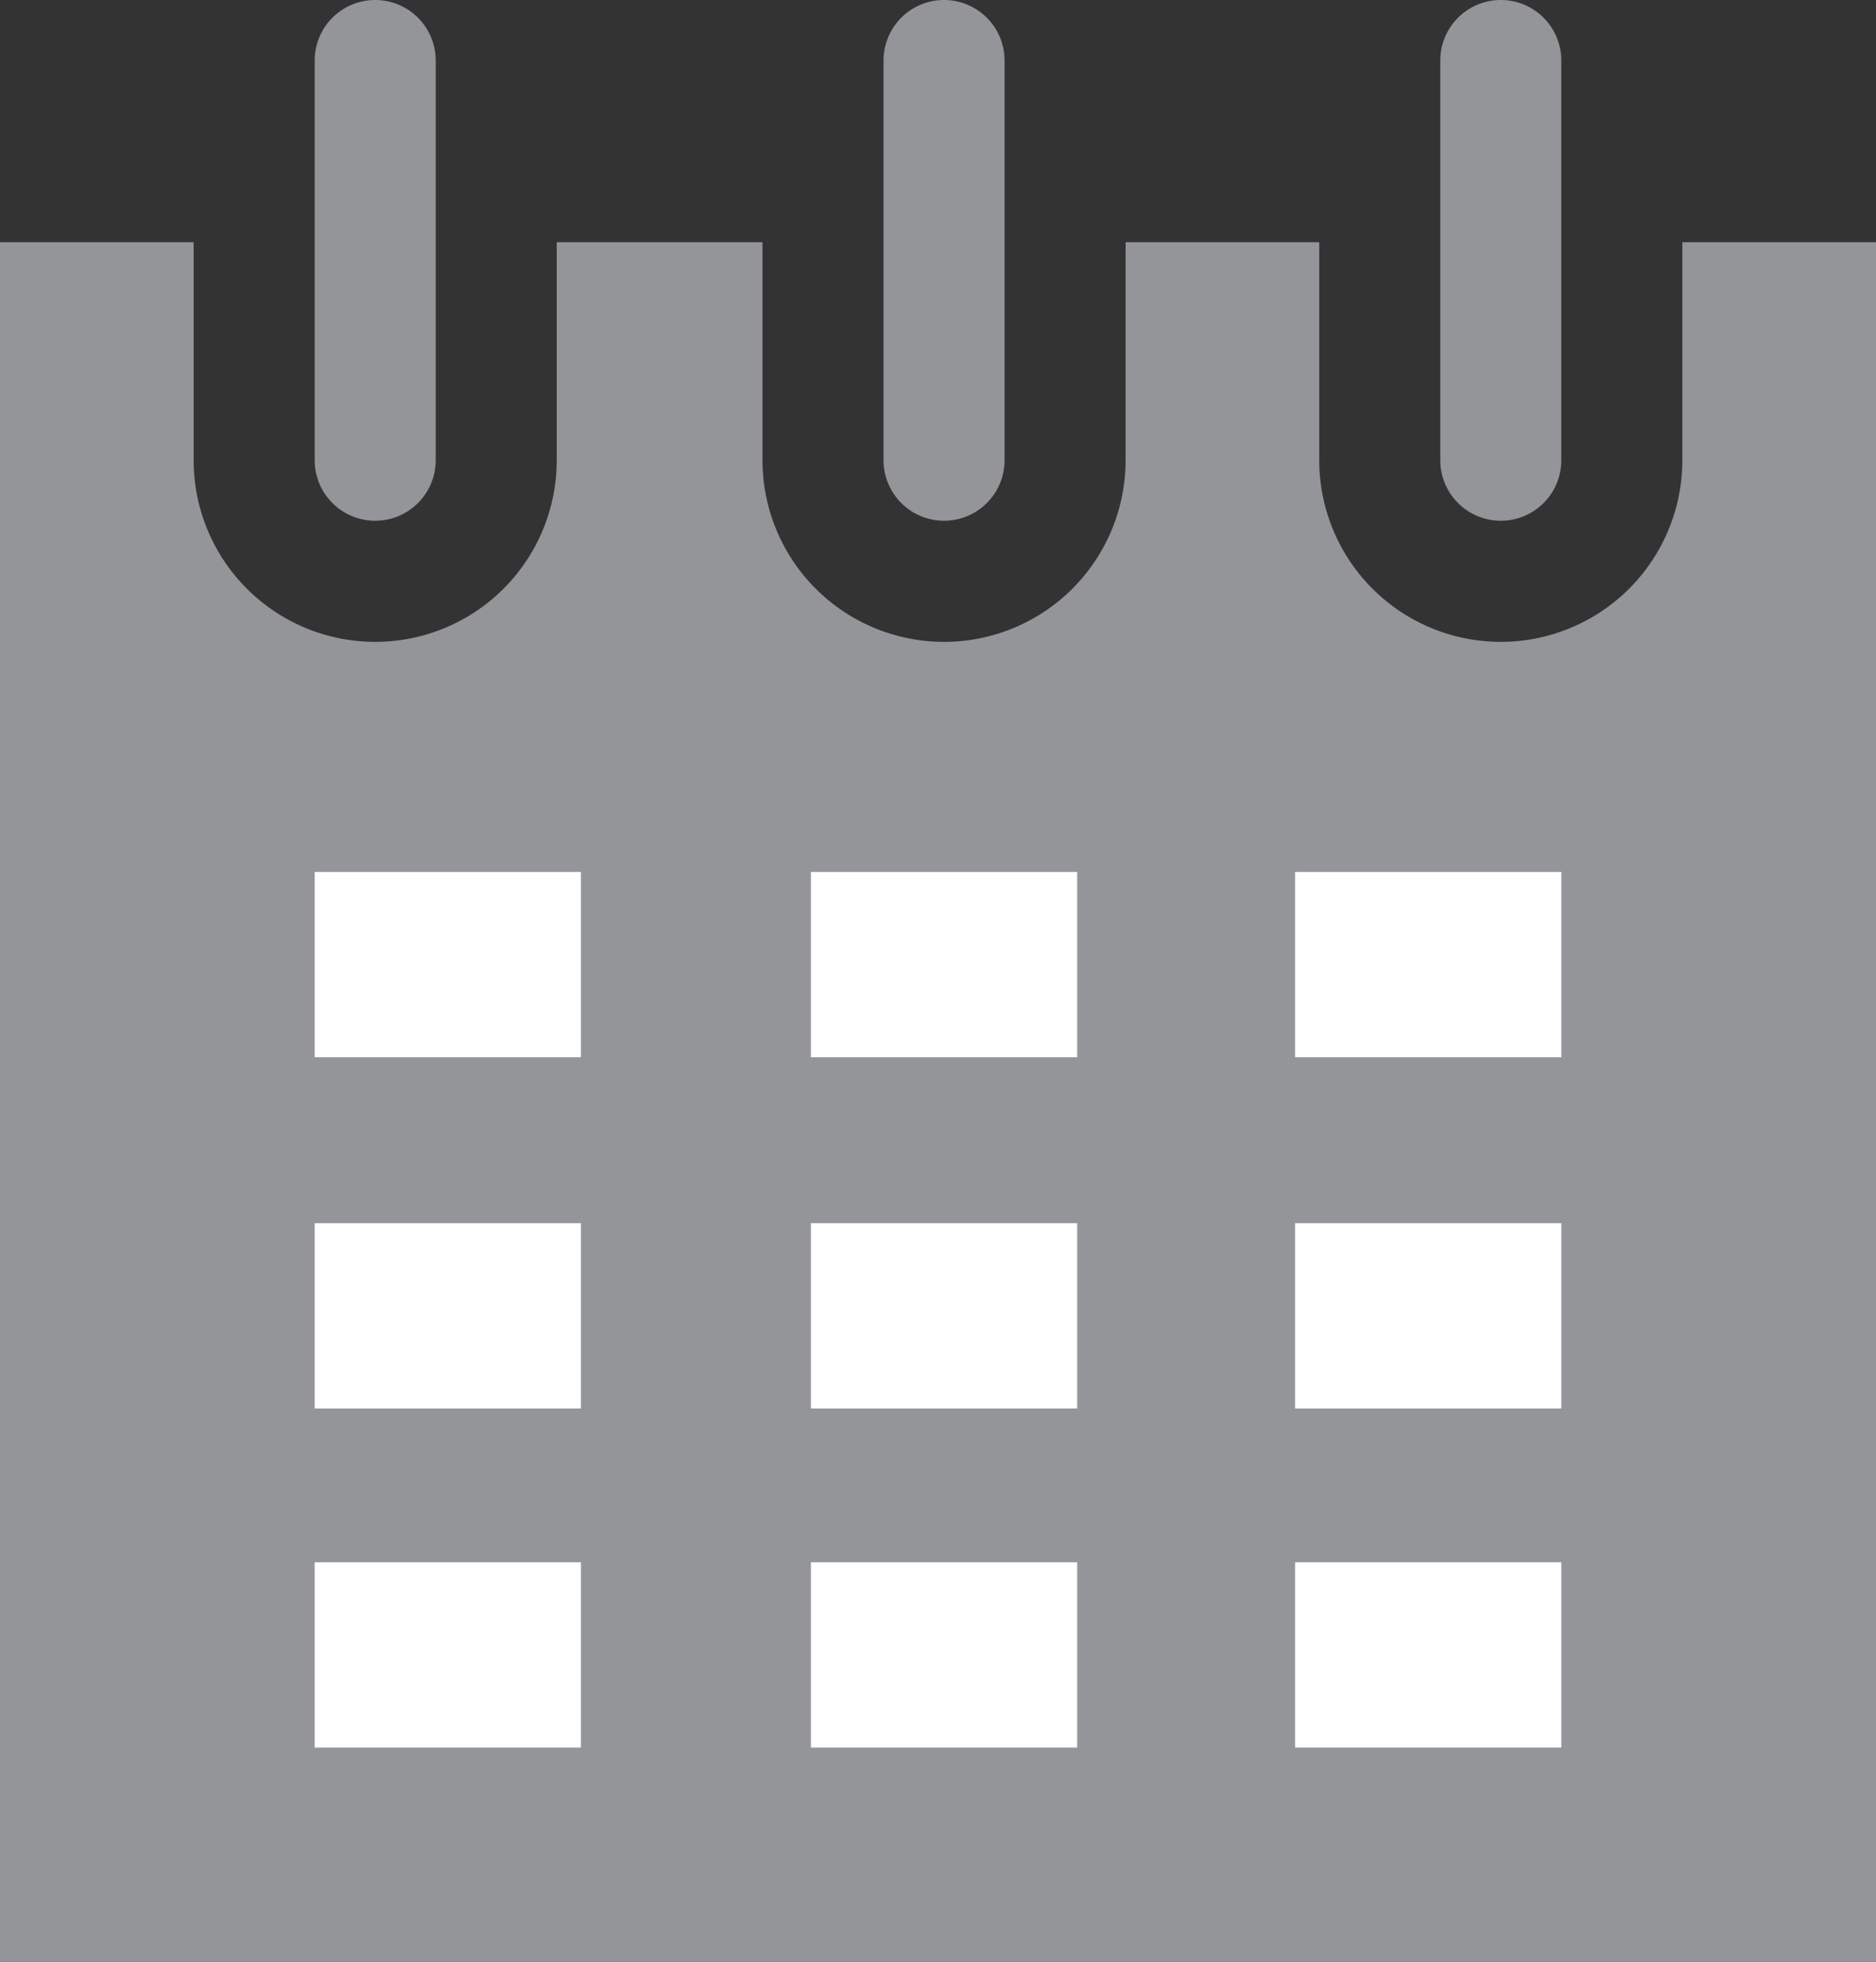 <svg xmlns="http://www.w3.org/2000/svg" width="15.5" height="16.2" viewBox="0 0 15.5 16.2"><rect x="0" y="0" width="15.5" height="16.2" fill="#333333" stroke="none"/><title>icon_cal</title><g id="Layer_2" data-name="Layer 2"><g id="pc"><path d="M3.1,4.3a.5.5,0,0,1-.5-.5V.5a.5.5,0,0,1,1,0V3.8A.5.5,0,0,1,3.1,4.3Z" fill="#939598"/><path d="M7.8,4.3a.5.5,0,0,1-.5-.5V.5a.5.5,0,0,1,1,0V3.8A.5.5,0,0,1,7.8,4.3Z" fill="#939598"/><path d="M13.9,2V3.8a1.5,1.5,0,1,1-3,0V2H9.3V3.8a1.5,1.5,0,1,1-3,0V2H4.6V3.8a1.5,1.5,0,0,1-3,0V2H0V16.2H15.5V2Z" fill="#939598"/><path d="M12.4,4.3a.5.5,0,0,1-.5-.5V.5a.5.5,0,0,1,1,0V3.8A.5.5,0,0,1,12.4,4.3Z" fill="#939598"/><rect x="2.6" y="7.2" width="2.2" height="1.53" fill="#fff"/><rect x="6.7" y="7.2" width="2.2" height="1.53" fill="#fff"/><rect x="10.7" y="7.2" width="2.2" height="1.53" fill="#fff"/><rect x="2.6" y="10.1" width="2.2" height="1.53" fill="#fff"/><rect x="6.7" y="10.1" width="2.2" height="1.53" fill="#fff"/><rect x="10.7" y="10.1" width="2.2" height="1.53" fill="#fff"/><rect x="2.6" y="12.9" width="2.2" height="1.53" fill="#fff"/><rect x="6.7" y="12.9" width="2.2" height="1.53" fill="#fff"/><rect x="10.7" y="12.9" width="2.2" height="1.53" fill="#fff"/></g></g></svg>